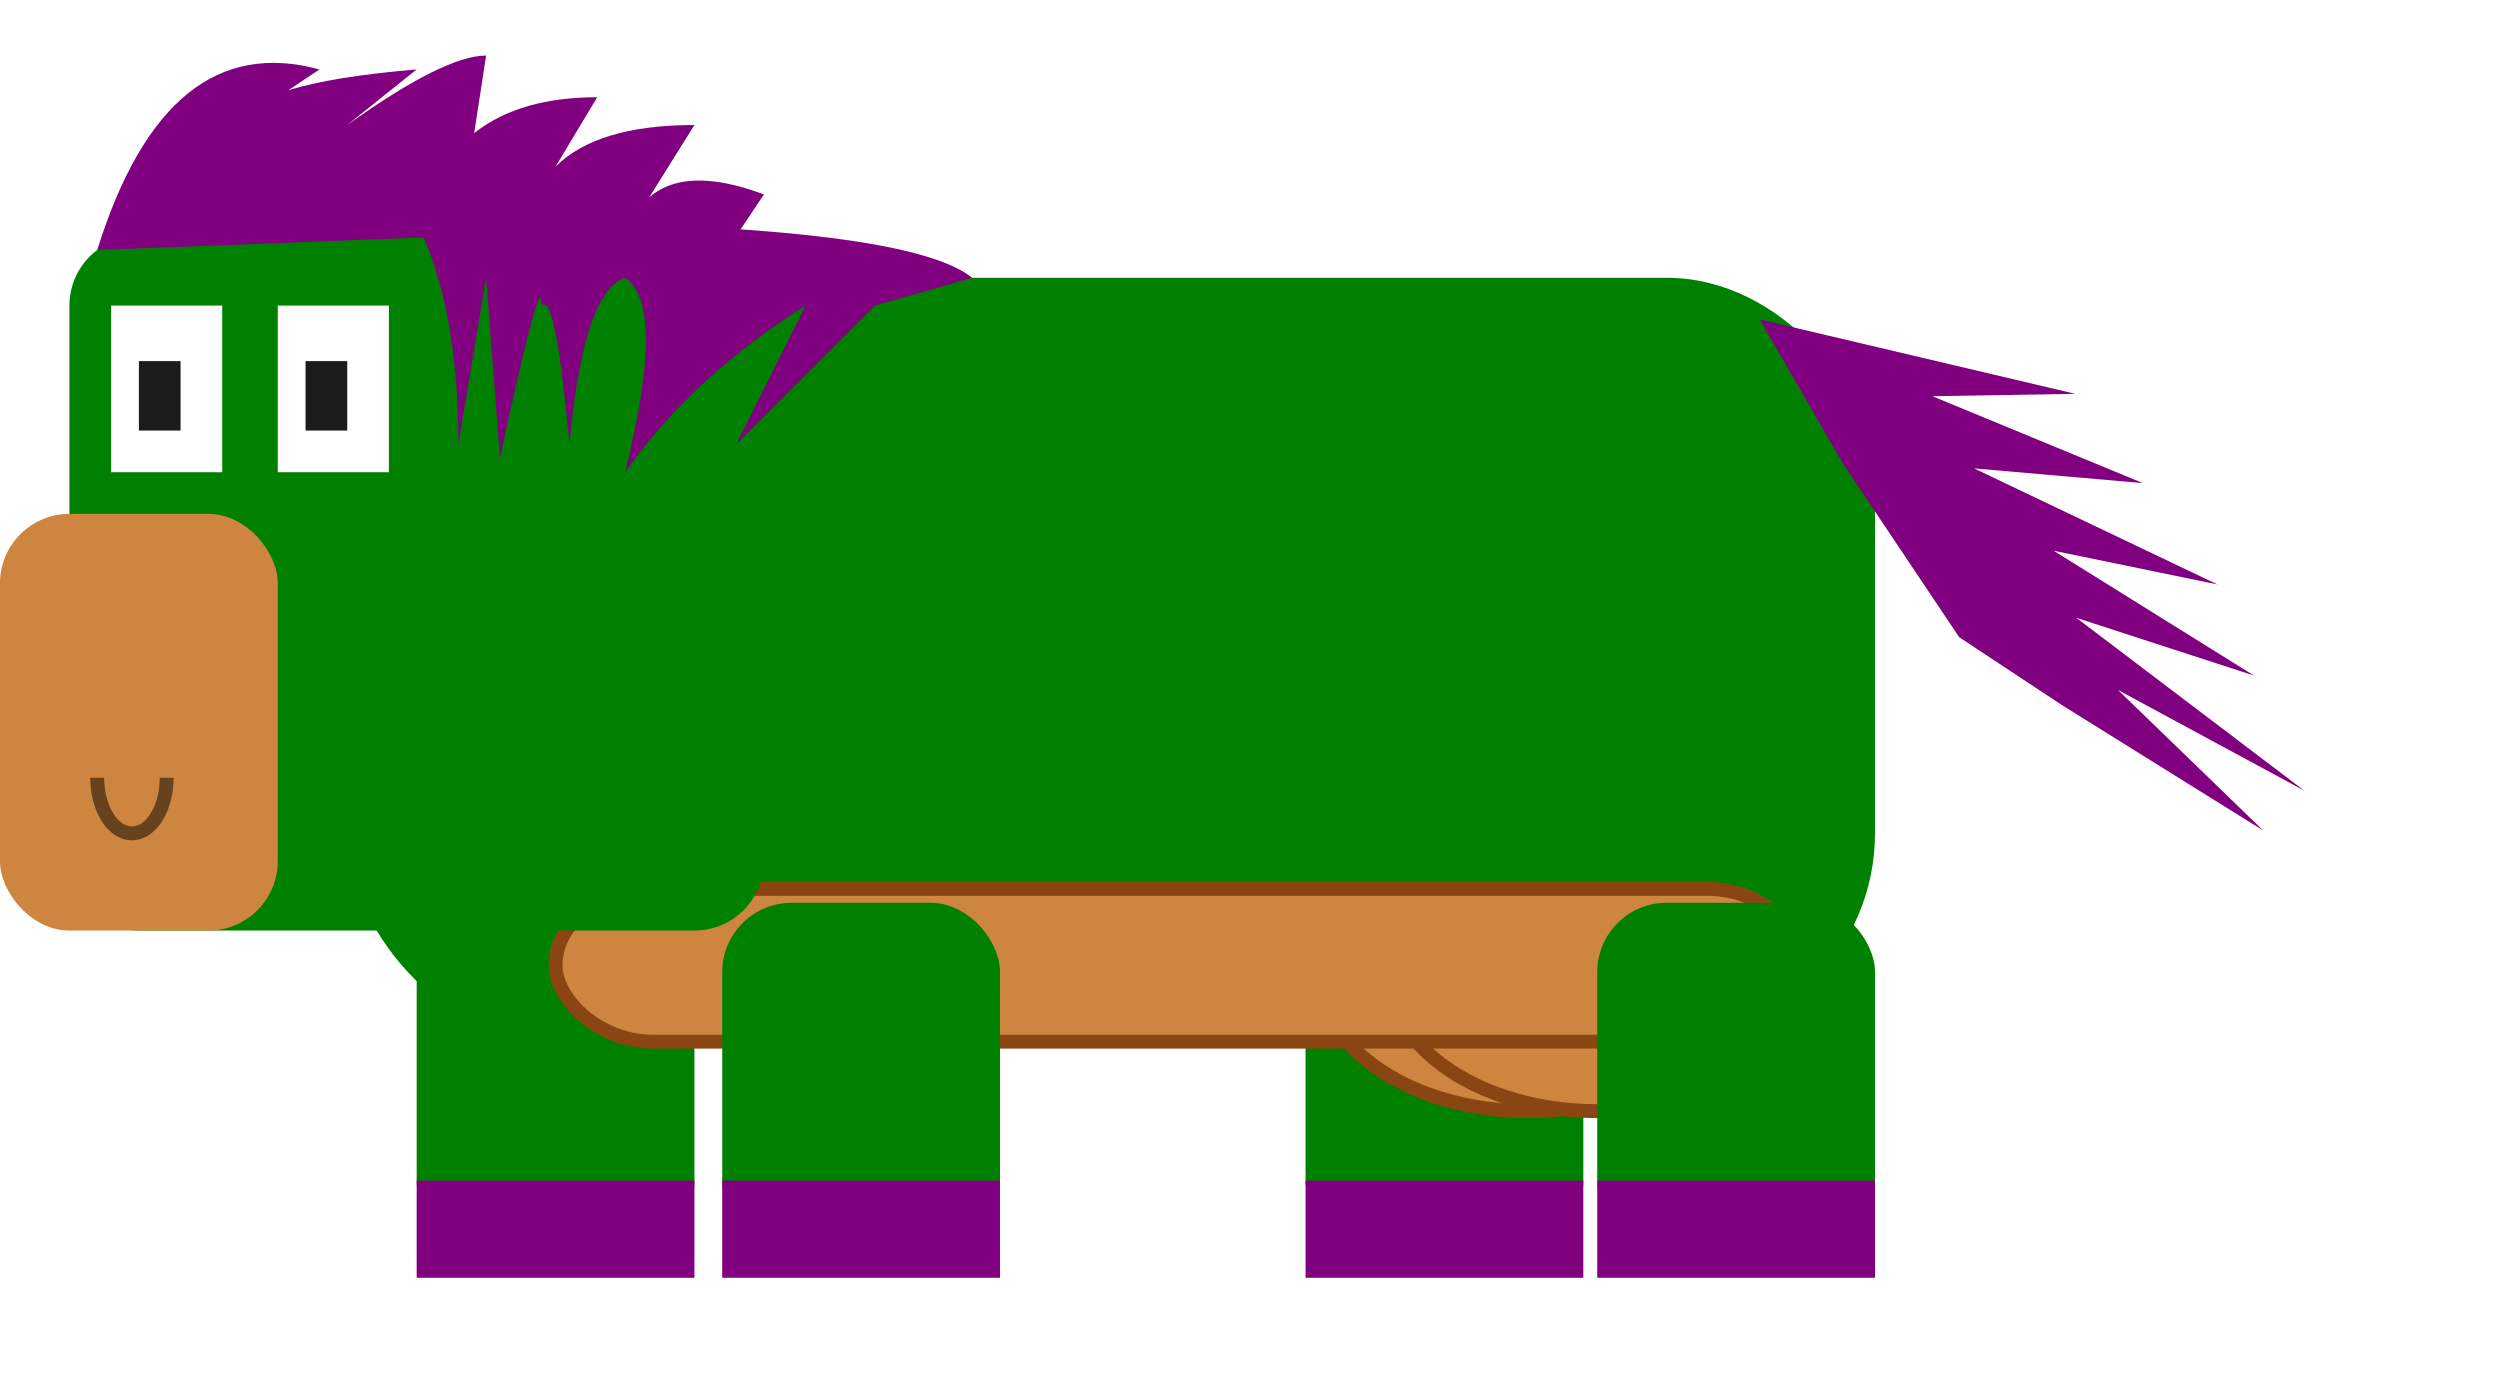 <svg id="SVGfluffy-svg" viewBox="0 0 180 100" height="100px" width="180px">
  <defs>
    <filter id="SVGf1"><feDropShadow dx="1" dy="1" stdDeviation="0.2" flood-opacity="0.1" /></filter>
    <filter id="SVGf2"><feDropShadow dx="2" dy="2" stdDeviation="1" flood-opacity="0.6" /></filter>
    <filter id="SVGf3"><feDropShadow dx="1" dy="1" stdDeviation="0.1" flood-opacity="1" /></filter>
    <filter id="SVGf4"><feDropShadow dx="1" dy="1" stdDeviation="1" flood-opacity="0.6" /></filter>
    <filter id="SVGf5"><feDropShadow dx="1" dy="1" stdDeviation="0.7" flood-opacity="0.1" /></filter>
  </defs>
  <g id="SVGfluffy" transform="translate(-5,0)">
    <g id="SVGbody-container" transform="translate(30, 20)">

      <g id="SVGlegs-background">
      <g id="SVGleg3-group">
        <rect id="SVGleg3" x="69" y="45" width="20" height="25" rx="5" fill="green" />
        <rect id="SVGfoot3" x="69" y="65" width="20" height="7" fill="purple" />
        </g>
        <g id="SVGleg1-group">
        <rect id="SVGleg1" x="5" y="45" width="20" height="25" rx="5" fill="green" />
        <rect id="SVGfoot1" x="5" y="65" width="20" height="7" fill="purple" />
        </g>
      </g>
      <ellipse cx="85" cy="50" rx="15" ry="10" fill="peru" stroke="saddlebrown"/>
      <ellipse cx="90" cy="50" rx="15" ry="10" fill="peru" stroke="saddlebrown"/>
      <rect id="SVGfluffbody" x="0" y="0" width="110" height="55" rx="15" fill="green"  />
      <path filter="url(#SVGf2)" id="SVGtail" d="M0 50 L16 33 L11 42 L24 32 L17 42 L33 31 L25 40 L40 32 L30 41 L49 33 L36 41 L50 37 L35 45 L27 49 L12 50" fill="purple" transform="translate(145, -22) rotate(60)" />
      
      <rect id="SVGbelly" clip-path="polygon(0% 75%, 100% 50%, 100% 100%, 0% 100%)" x="15" y="44" width="90" height="11" rx="7" ry="6" fill="peru" stroke="saddlebrown"/>
      <g id="SVGlegs-foreground">
      <g id="SVGleg2-group">
        <rect id="SVGleg2" x="27" y="45" width="20" height="25" rx="5" fill="green" filter="url(#SVGf5)" />
        <rect id="SVGfoot2" x="27" y="65" width="20" height="7" fill="purple" />
        </g>
        <g id="SVGleg4-group">
        <rect id="SVGleg4" x="90" y="45" width="20" height="25" rx="5" fill="green" filter="url(#SVGf5)" />
        <rect id="SVGfoot4" x="90" y="65" width="20" height="7" fill="purple" />
      </g>
      </g>
    </g>
    <g id="SVGhead-container" transform="translate(10, 17)">
      <rect id="SVGhead" x="0" y="0" width="50" height="50" rx="5" fill="green" filter="url(#SVGf1)"></rect>
      <g id="SVGeye1" transform="translate(3, 5)">
        <rect x="0" y="0" width="8" height="12" fill="white" />
        <rect id="SVGpupil1" x="2" y="4" width="3" height="5" fill="#1b1b1b" filter="url(#SVGf1)" stroke-width="1" />
      </g>
      <g id="SVGeye2" transform="translate(15, 5)">
        <rect x="0" y="0" width="8" height="12" fill="white" />
        <rect id="SVGpupil2" x="2" y="4" width="3" height="5" fill="#1b1b1b" filter="url(#SVGf1)" stroke-width="1" />
      </g>
      <g id="SVGsnout-container" transform="translate(-5, 20)">
        <rect id="SVGsnout" x="0" y="0" width="20" height="30" rx="5" fill="peru" filter="url(#SVGf4)" />
        <path id="SVGsmile" d="M3 1 A2.5 4 0 0 0 8 1" fill="none" stroke="rgba(0,0,0,0.5)" transform="translate(4, 18) rotate(0)" />
      </g>
      <g id="SVGmane" fill="purple" filter="url(#SVGf2)">

        <path id="SVGmane1" d="M2 1 Q 7 -15 18 -12 L12 -8 Q 13 -11 25 -12 L 20 -8 Q 27 -13 30 -13 L 28 0" />
        <path id="SVGmane2" d="M25 0 Q 27 -10 38 -10 L 35 -5 Q 38 -8 45 -8 L 40 0 Q 42 -6 50 -3 L 48 0" />
        <path id="SVGmane3" d="M25 -1 Q28 5 28 15 L30 3 L31 16 Q34 2 34 5 Q35 4 36 15 Q37 4 40 3 Q 43 5 40 17 Q45 10 53 5 L 48 15 L58 5 L 65 3 Q 60 -1 30 -1" />
      </g>
    </g>
  </g>
</svg>